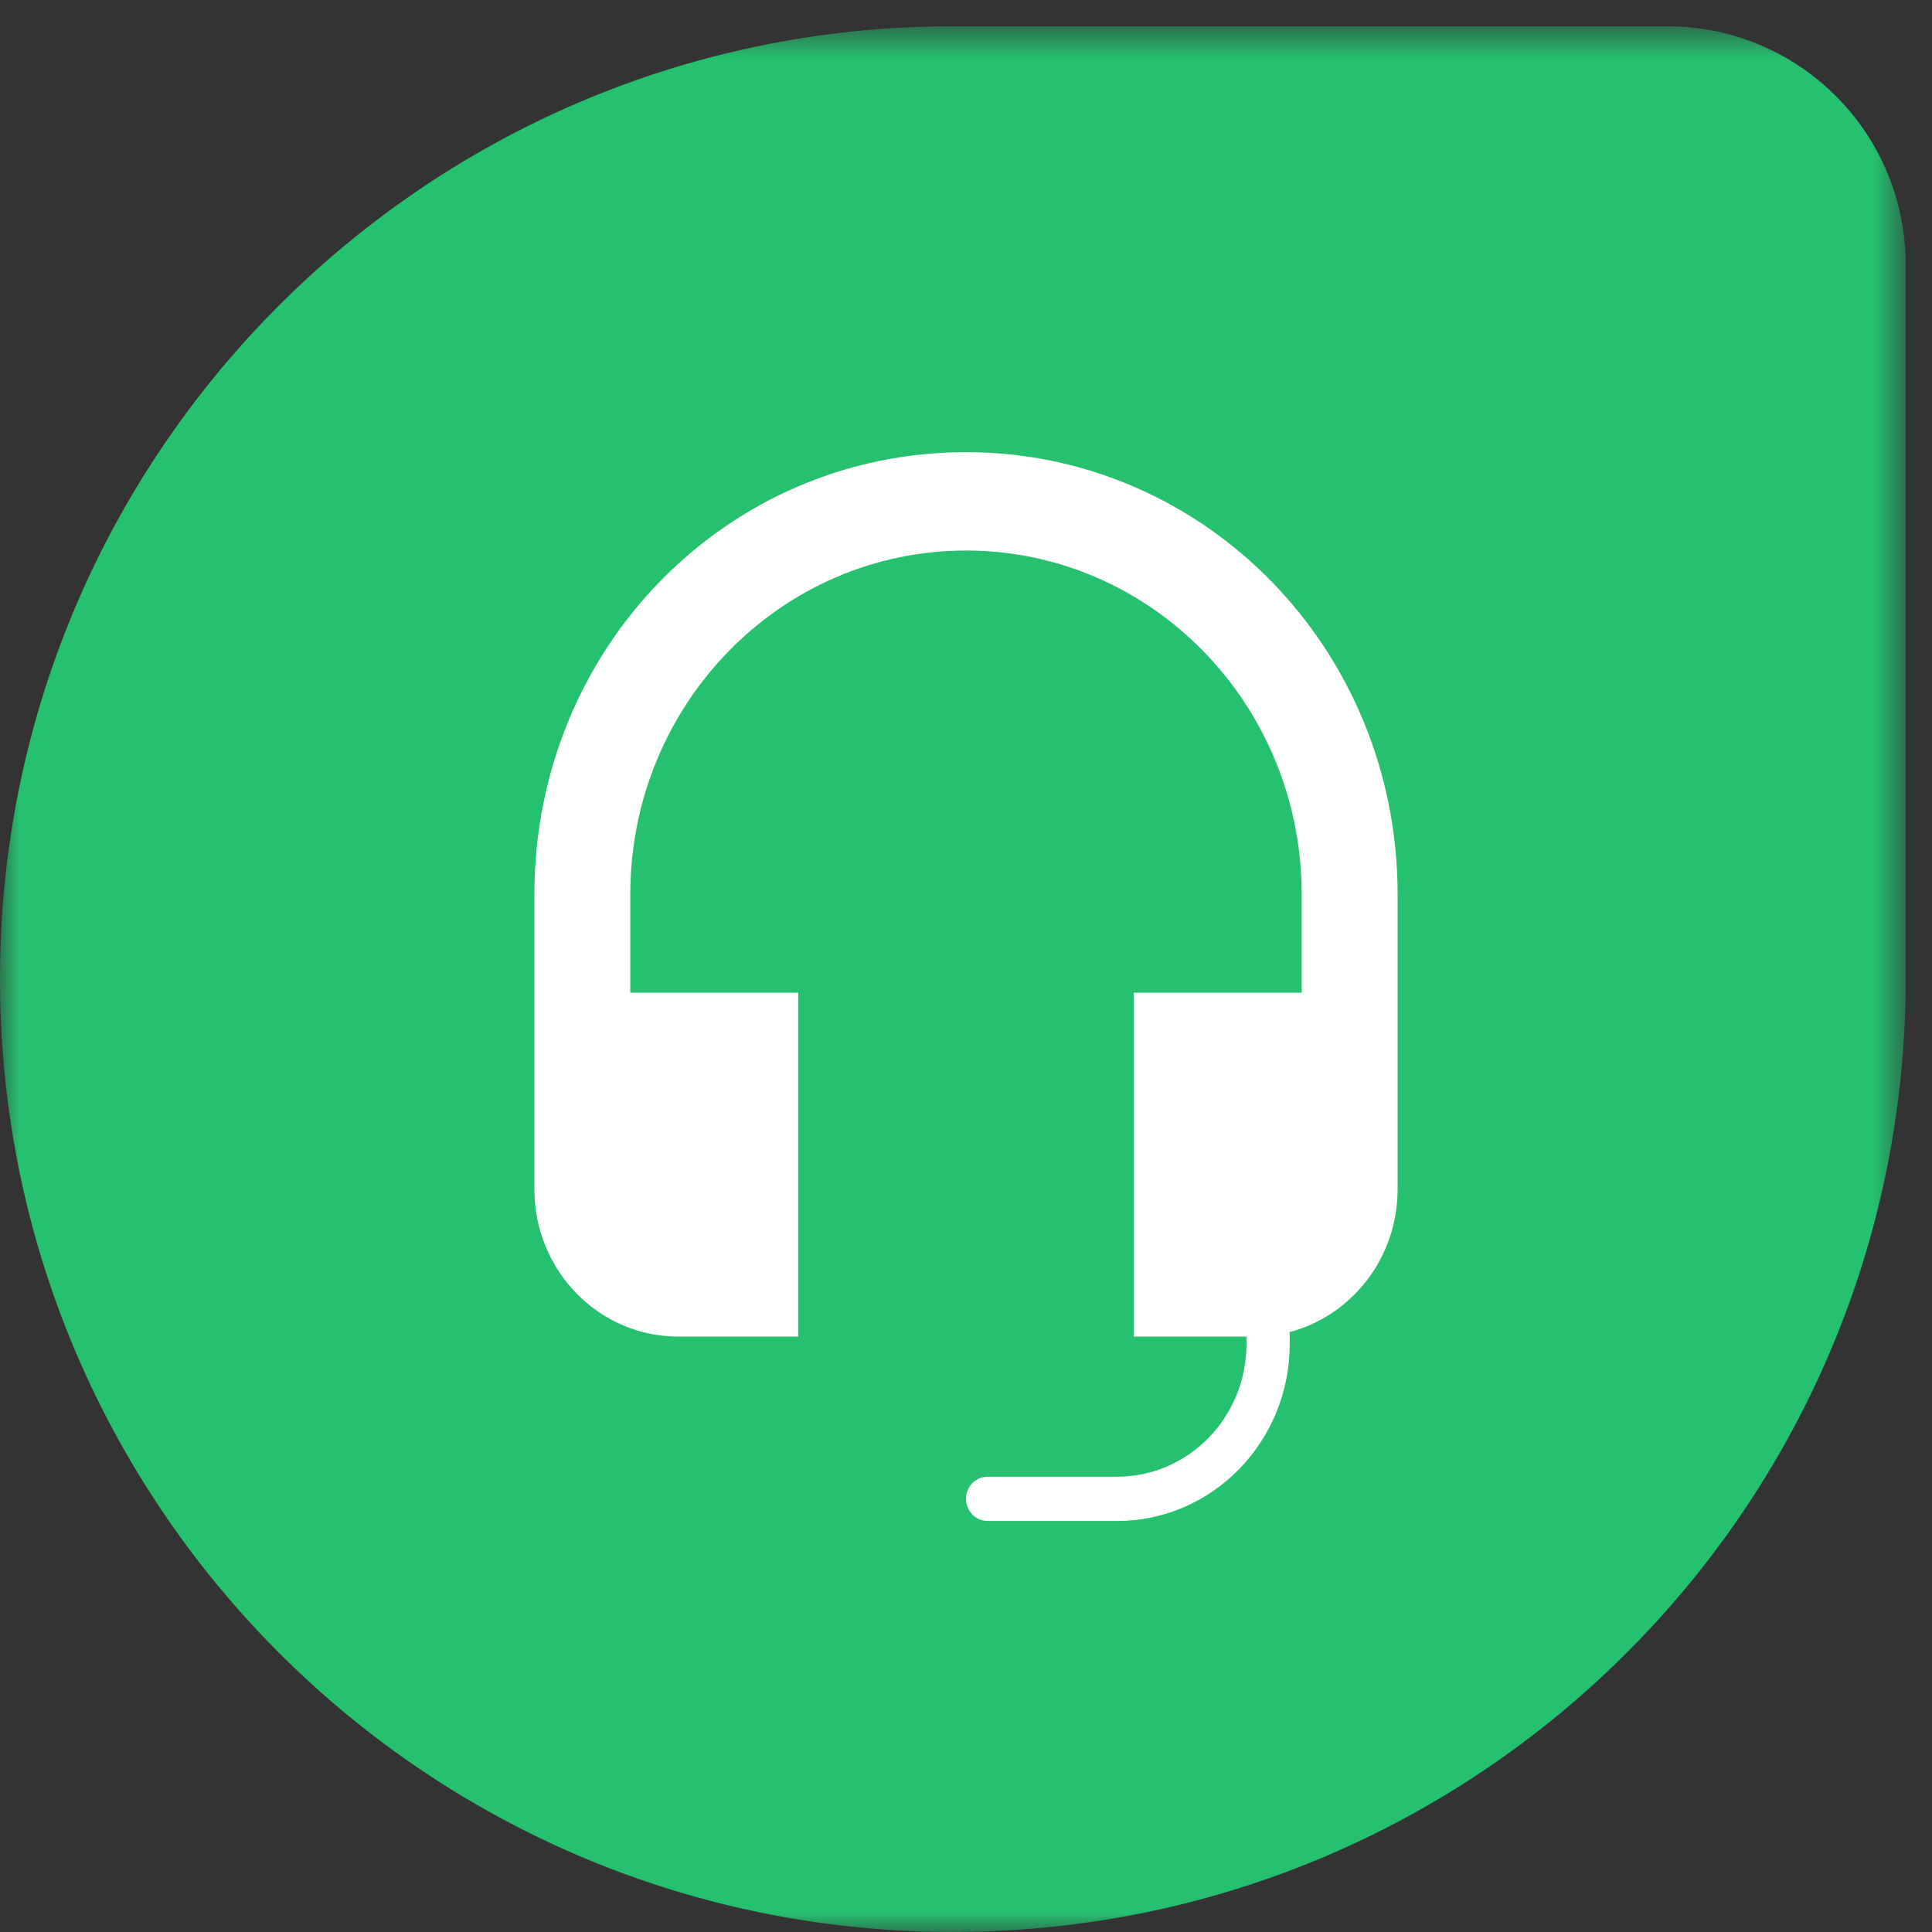 <svg xmlns="http://www.w3.org/2000/svg" xmlns:xlink="http://www.w3.org/1999/xlink" width="50" height="50" viewBox="0 0 50 50">
    <rect x="0" y="0" width="50" height="50" fill="#333333" stroke="none"/>
    <defs>
        <path id="a" d="M0 .68h49.319V50H0z"/>
    </defs>
    <g fill="none" fill-rule="evenodd">
        <g>
            <mask id="b" fill="#fff">
                <use xlink:href="#a"/>
            </mask>
            <path fill="#25C16F" d="M24.66 49.999C11.04 49.999 0 38.96 0 25.34v-.002C0 11.722 11.04.68 24.66.68h18.493a6.167 6.167 0 0 1 6.166 6.167V25.34c0 13.62-11.04 24.658-24.66 24.658" mask="url(#b)"/>
        </g>
        <path fill="#FFF" d="M25 11.702c-6.205 0-11.17 5.086-11.17 11.446v7.629c0 2.107 1.666 3.814 3.725 3.814h3.102v-8.9h-4.345v-2.543c0-4.917 3.89-8.9 8.688-8.9s8.688 3.983 8.688 8.9v2.543h-4.345v8.9h2.916v.192c0 1.896-1.499 3.434-3.35 3.434h-3.35c-.31 0-.559.256-.559.571 0 .318.25.574.56.574h3.35c2.466 0 4.468-2.05 4.468-4.58v-.309c1.606-.425 2.792-1.918 2.792-3.696v-7.63c0-6.359-5.003-11.445-11.17-11.445"/>
    </g>
</svg>
